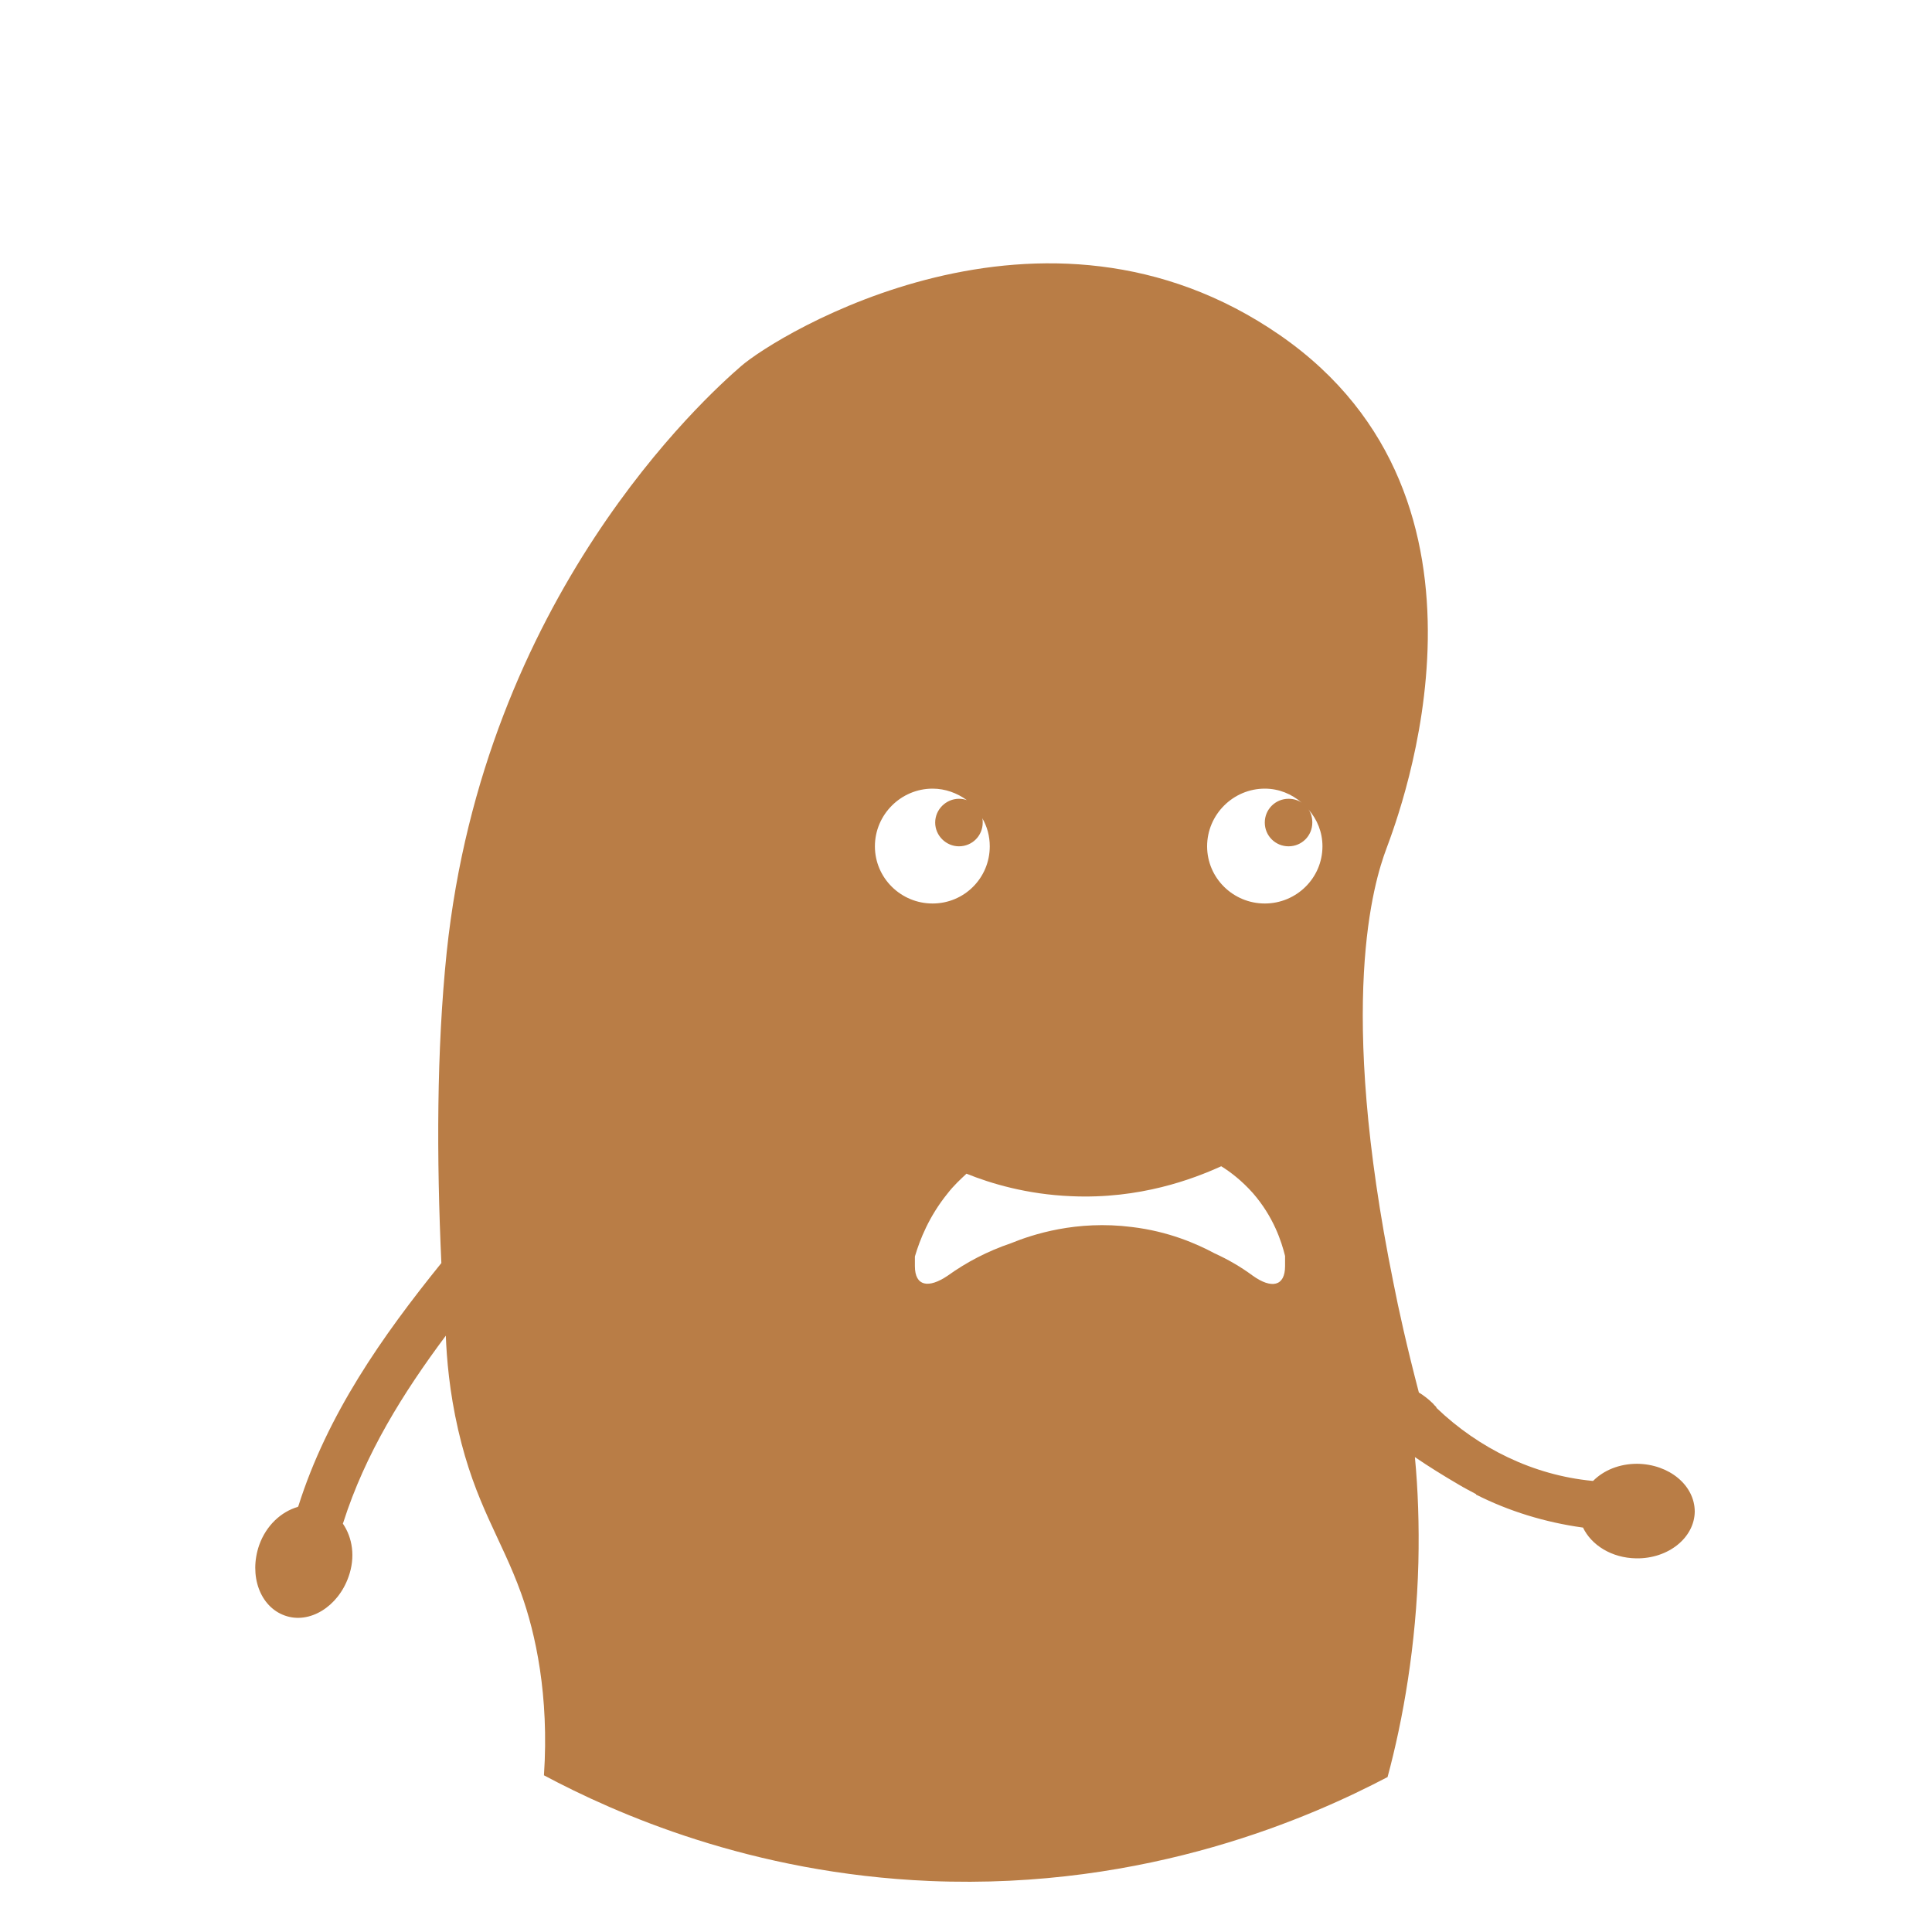 <svg width="20" height="20" viewBox="0 0 20 20" fill="none" xmlns="http://www.w3.org/2000/svg">
<path d="M16.948 15.153C16.761 15.153 16.601 15.221 16.492 15.33C16.487 15.33 16.487 15.33 16.483 15.33C15.872 15.271 15.307 14.993 14.87 14.574C14.87 14.569 14.87 14.569 14.87 14.569C14.861 14.556 14.847 14.547 14.838 14.533C14.788 14.483 14.733 14.442 14.688 14.415C14.565 13.945 14.478 13.554 14.424 13.276C13.836 10.378 14.223 9.13 14.351 8.788C14.496 8.396 15.717 5.18 13.253 3.472C10.793 1.768 8.036 3.472 7.672 3.79C7.303 4.109 5.011 6.178 4.624 9.859C4.519 10.875 4.519 11.986 4.569 13.075C3.954 13.836 3.389 14.642 3.089 15.59L3.084 15.599C2.911 15.649 2.756 15.79 2.683 15.995C2.574 16.31 2.692 16.633 2.948 16.724C3.203 16.816 3.499 16.633 3.608 16.323C3.681 16.119 3.649 15.918 3.549 15.772L3.553 15.763C3.781 15.048 4.173 14.419 4.615 13.827C4.624 14.059 4.651 14.401 4.743 14.802C4.92 15.572 5.189 15.923 5.394 16.492C5.544 16.907 5.686 17.554 5.631 18.378C6.374 18.774 7.772 19.394 9.626 19.472C11.895 19.567 13.599 18.797 14.364 18.396C14.524 17.804 14.661 17.03 14.683 16.178C14.692 15.781 14.679 15.417 14.647 15.084C14.788 15.18 14.934 15.271 15.098 15.367C15.157 15.403 15.221 15.435 15.28 15.467C15.28 15.472 15.28 15.472 15.28 15.472C15.622 15.645 15.995 15.759 16.383 15.813C16.383 15.813 16.383 15.813 16.387 15.813C16.474 15.995 16.683 16.128 16.938 16.132C17.271 16.137 17.54 15.918 17.544 15.649C17.544 15.376 17.28 15.157 16.948 15.153ZM9.057 8.761C9.057 8.433 9.326 8.164 9.654 8.164C9.786 8.164 9.909 8.21 10.009 8.283C9.982 8.273 9.954 8.269 9.927 8.269C9.795 8.269 9.681 8.378 9.681 8.515C9.681 8.652 9.795 8.761 9.927 8.761C10.064 8.761 10.173 8.652 10.173 8.515C10.173 8.501 10.173 8.483 10.168 8.469C10.219 8.556 10.246 8.656 10.246 8.761C10.246 9.089 9.982 9.353 9.654 9.353C9.326 9.353 9.057 9.089 9.057 8.761ZM13.303 13.107C13.303 13.317 13.162 13.344 12.97 13.207C12.847 13.116 12.715 13.039 12.574 12.975C12.387 12.875 12.096 12.747 11.717 12.702C11.143 12.629 10.688 12.779 10.465 12.87C10.223 12.952 10.005 13.066 9.809 13.207C9.613 13.339 9.471 13.317 9.471 13.107V13.007C9.522 12.834 9.617 12.592 9.809 12.355C9.872 12.273 9.941 12.21 10.005 12.15C10.255 12.251 10.629 12.364 11.089 12.383C11.8 12.415 12.351 12.205 12.642 12.073C12.738 12.132 12.856 12.223 12.97 12.351C13.184 12.597 13.266 12.852 13.303 13.002V13.107ZM13.093 9.353C12.765 9.353 12.496 9.089 12.496 8.761C12.496 8.433 12.765 8.164 13.093 8.164C13.239 8.164 13.371 8.219 13.476 8.31C13.44 8.283 13.389 8.269 13.339 8.269C13.203 8.269 13.093 8.378 13.093 8.515C13.093 8.652 13.203 8.761 13.339 8.761C13.476 8.761 13.585 8.652 13.585 8.515C13.585 8.465 13.572 8.415 13.544 8.378C13.636 8.483 13.69 8.615 13.69 8.761C13.69 9.089 13.421 9.353 13.093 9.353Z" fill="#B97D46"/>
</svg>
